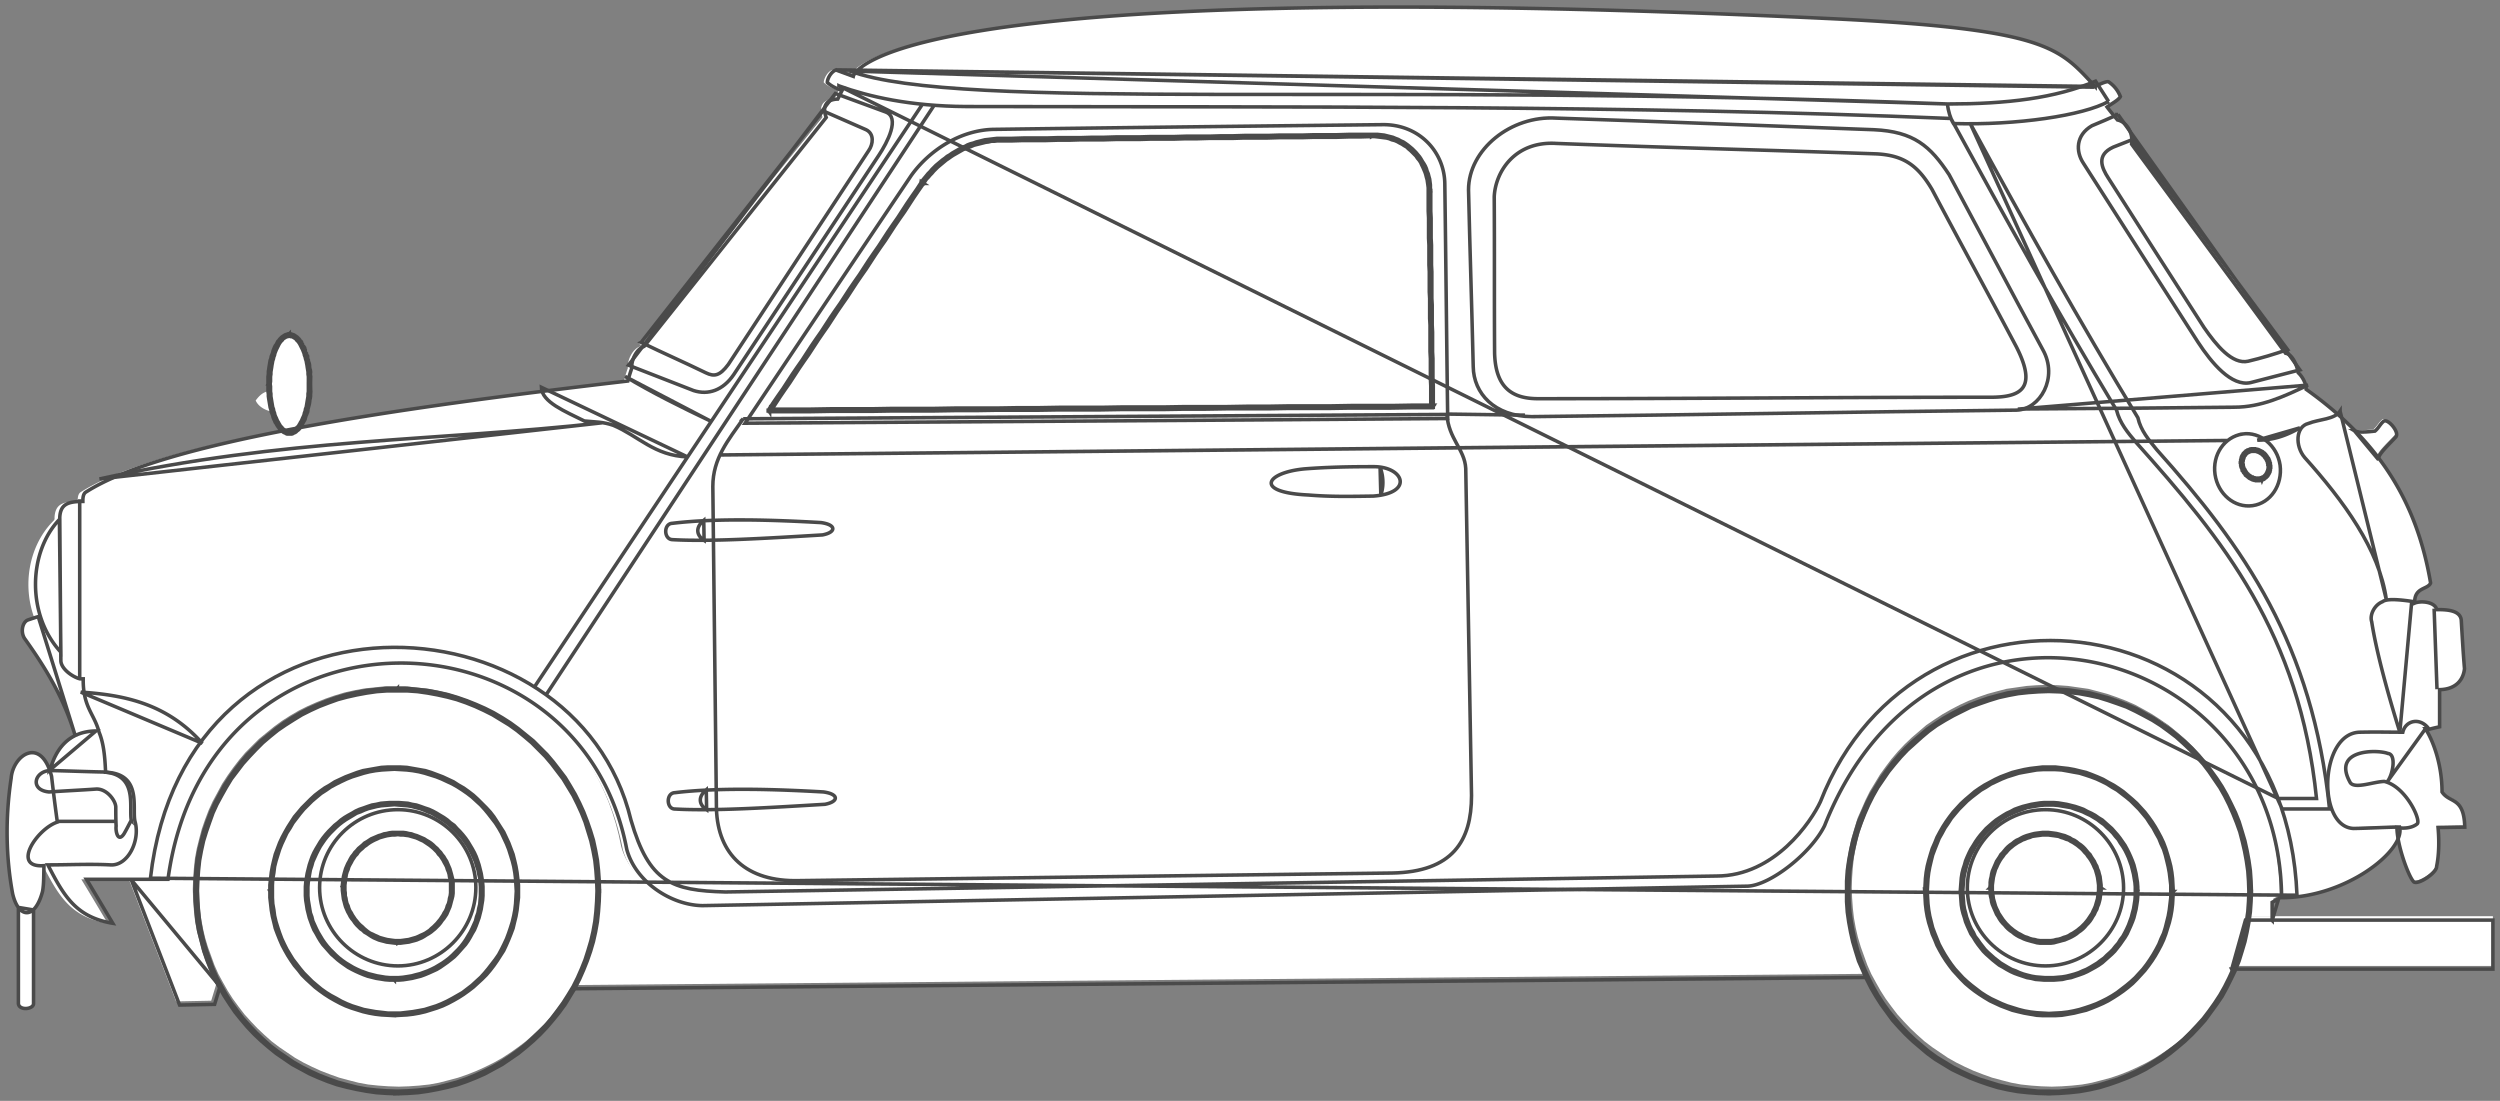 <svg xmlns="http://www.w3.org/2000/svg" viewBox="0 0 352 155">
  <rect x="0" y="0" width="352" height="155" fill="#808080" stroke="none"/>
  <g fill="none" fill-rule="evenodd">
    <path fill="#FFF" d="M294.757 12.222c-4.962-5.432-6.337-8.121-37.13-9.594-135.33-6.397-137.976 8.123-137.976 8.123l-2.444-.914c-.661.203-1.22 1.218-1.22 1.777.559.507 1.271.862 2.086 1.116l-.611 1.218c-1.629.052-2.24 1.016-1.629 2.59L90.131 48.774c-1.069.356-1.833 1.93-1.73 3.047a24.344 24.344 0 0 0-.561 1.827c-33.488 3.91-65.552 8.579-76.546 15.688-.356.304-.356.913-.356 1.269h-.195c-2.004.026-2.964.462-3.063 2.233.05 6.753.102 13.453.153 20.205.05 1.167 1.68 2.285 2.697 2.538h.459c-.051 4.011 1.577 4.925 2.238 7.513.56 1.371.815 2.996.917 5.636 5.293.202 3.664 5.228 4.173 7.005.714 2.64-1.018 6.194-3.46 6.042-2.952-.153-5.905 0-8.857 0 2.19 4.213 3.869 7.36 9.162 8.223-1.221-2.03-2.444-4.112-3.716-6.193H22.95c5.446-40.309 58.021-39.446 64.739-4.215 1.272 4.672 6.362 7.87 10.688 7.92l147.495-2.74c3.207-.153 8.958-4.671 10.84-8.53 15.32-38.632 64.23-26.093 64.485 10.154 9.112 0 17.509-6.702 16.642-9.95-2.594.051-3.867.152-6.463.203-5.241-.152-4.835-13.605.968-13.555 2.442-.05 3.562 0 5.953 0 .409-1.726 2.545-2.132 3.716-.405.509-.153 1.02-.255 1.477-.356v-5.23c2.39-.05 3.358-1.472 3.511-2.943-.203-2.438-.305-4.366-.457-6.854-.154-1.472-2.29-1.472-3.463-1.472-.252-1.117-2.239-1.27-3.103-.914-.102-2.284 1.883-1.878 2.24-2.842-1.884-11.068-6.973-19.75-17.56-27.262 0-.914-.611-1.878-1.119-2.335-.203-1.117-.815-2.59-1.781-2.741-7.126-9.748-14.557-19.698-21.732-29.446.254-1.574-.712-3.147-1.986-3.4a48.24 48.24 0 0 1-1.477-1.829c.61-.456 1.629-.963 1.883-1.471-.355-.864-.864-1.524-1.678-2.083-.408-.1-1.528.508-2.01.71"/>
    <path fill="#FFF" d="M7.25 73.619c-3.174 3.418-4.118 8.769-2.411 13.408a13.112 13.112 0 0 0 2.405 4.08c.136.156.455.54.756.893l-.16-19a50.04 50.04 0 0 0-.59.619M200.949 51.873v-1.91l-.051-.955v-3.719l-.051-.905v-2.815l-.051-.904v-2.816l-.05-.955V34.13l-.052-.956V30.36l-.051-.956v-3.266l-.051-.403-.102-.703-.102-.353-.101-.401-.102-.302-.153-.351-.153-.352-.152-.302-.153-.352-.204-.301-.255-.302-.203-.301-.509-.504-.256-.252-.305-.251-.254-.25-.357-.203-.306-.2-.305-.15-.357-.201-.356-.151-.408-.101-.356-.15-.407-.101-.408-.051-.407-.049-.408-.051-.458-.05h-.458l-1.579.05h-1.63l-1.63.051h-3.259l-1.63.049h-3.259l-1.63.051h-3.31l-1.63.05h-3.31l-1.63.051h-1.68l-1.63.05h-3.31l-1.63.049h-3.31l-1.631.051H151.6l-1.63.05h-1.63l-1.63.051h-3.259l-1.63.049h-2.037l-.407.051h-.407l-.408.101-.408.05-.406.101-.408.1-.408.1-.407.101-.357.151-.408.151-.355.15-.408.151-.356.201-.357.201-.356.202-.357.2-.306.201-.356.253-.306.2-.305.251-.306.251-.306.252-.305.252-.305.301-.254.251-.256.302-.254.251-.255.301-.255.251-.407.605-.713 1.005-.662.955-.662 1.004-.662 1.007-.713 1.004-.662.956-1.324 2.01-.714 1.006-.662.955-1.324 2.01-.713 1.005-.662.955-1.324 2.011-.712 1.005-.663.956-.662 1.005-.662 1.005-.638.9-.074.106-.663.954-.663 1.006-.662 1.005-.713 1.006-.661.955-.662 1.004-.662 1.006-.713 1.006-.662.955-.662 1.005L108 57h5.353l1.908-.033.994-.016h5.807l2.902-.051h5.858l2.952-.05h5.858l2.953-.051h2.954l2.954-.049h5.907l2.954-.051h5.908l2.954-.05h5.907l2.954-.05h2.903l2.954-.052h5.857l2.903-.049h5.755l2.902-.05H201v-2.714l-.051-.956v-.905M122.482 21.59c.67-.914.825-2.385-.362-2.944L115.935 16c.028.085.06.173.094.262L90 48.431c3.3 1.564 5.92 2.675 9.251 4.262 1.187.559 1.962.457 3.201-1.166 4.383-6.58 8.789-13.138 13.188-19.703 2.284-3.408 4.567-6.818 6.842-10.235m224.045 65.848c-.156-1.416-2.305-1.436-3.527-1.437l.421 11c2.434-.068 3.42-1.446 3.579-2.873-.21-2.379-.316-4.26-.473-6.69m-74.758-60.912c-1.986-3.353-3.97-4.828-7.836-5.03-15.925-.56-29.205-.865-45.182-1.474-5.851-.357-8.599 4.013-8.751 7.52.051 8.132 0 13.822.051 21.954.101 4.929 2.442 6.555 6.308 6.504 22.134 0 41.57-.203 63.702-.203 4.326 0 6.566-1.321 3.564-7.166-4.173-7.876-7.683-14.229-11.856-22.105M300.275 20c-.95.375-1.695.641-2.664 1.03-2.436 1.112-1.623 2.883-.711 4.3 4.514 7.035 8.876 13.868 13.441 20.902 1.725 2.48 3.956 5.213 6.188 4.707 1.908-.452 3.569-.953 5.471-1.6a.798.798 0 0 0-.095-.02c-7.092-9.706-14.488-19.613-21.63-29.319M17.498 110.493a.008.008 0 0 0-.003-.005c.005.007.005.016.01.024l-.008-.019"/>
    <path fill="#FFF" d="M8.166 115.783l-.007-.054.007.053.007.049-.007-.048zm10.67.1c-.277-.957.071-2.855-.378-4.439a3.971 3.971 0 0 0-.266-.694c.113.24.2.493.266.754.362 1.443.092 3.114.276 4.072-.184-.958.086-2.629-.276-4.072a4.137 4.137 0 0 0-.275-.778l-.003-.006a.008.008 0 0 1-.002-.005l-.96-1.122c.15.105.279.214.392.326a3.25 3.25 0 0 0-.741-.58c-.55-.298-1.268-.492-2.205-.54h-.054c-.014.013-.265-3.249-.653-4.847a8.364 8.364 0 0 0-.272-.758l-.037-.136a8.666 8.666 0 0 0-.173-.551c-.4-1.12-.968-1.955-1.405-3.037l-.01-.02a8.518 8.518 0 0 1-.515-1.86 11.399 11.399 0 0 1-.127-1.912l.001-.025h-.464c-1.03-.255-2.678-1.376-2.73-2.548-.005-.18-.005-.328-.004-.453l-.004-.589a.523.523 0 0 0-.05-.16l-.004-.005c-.255-.332-.514-.676-.629-.822a13.119 13.119 0 0 1-1.401-2.207 11.23 11.23 0 0 1-.774-1.866L5.358 87c-.27.092-.515.174-.606.203L4 87.45c-.772.254-1.132 1.63-.514 2.599 1.694 2.333 3.3 4.72 4.68 7.398a38.032 38.032 0 0 1 2.343 5.568l.213.67c-1.131.544-1.955 1.393-2.556 2.381a8.96 8.96 0 0 0-.755 1.596c-.067.184-.089.6-.12.938l-.147-.003-.044.002c-1.648-4.615-5.276-2.025-5.52 1.068-.876 5.759-.721 11.262.206 16.205.198.845.486 1.5.824 1.95v13.49c.103 1.018 2.164.814 2.164 0v-13.2c.496-.464.954-1.302 1.287-2.547.207-1.07.155-2.446.207-3.617-.301.022-.569.021-.805-.001.834-.002 1.752-.015 2.703-.028 2.432-.036 5.089-.078 7.168.029 1.353.083 2.49-.947 3.124-2.332.524-1.146.705-2.533.378-3.732zM38.401 55a5.649 5.649 0 0 0-.34.017c-.938.14-1.453.558-2.061 1.371.403.953 1.633 1.556 2.681 1.612h.006c.054.002.189-.007.313-.017a9.789 9.789 0 0 1-.319-1.104 12.846 12.846 0 0 1-.28-1.879"/>
    <path fill="#FFF" d="M40.973 47c-1.17 0-2.18 1.578-2.664 3.874-.197.935-.309 1.987-.309 3.1 0 1.128.112 2.19.31 3.132.3 1.433.801 2.585 1.417 3.254.38.41.801.64 1.246.64.636 0 1.218-.437 1.7-1.187.806-1.257 1.327-3.395 1.327-5.84C44 50.123 42.672 47 40.973 47m228.971 57.247l-.966.963-.917.963-.916 1.013-.815 1.065-.816 1.063-.713 1.166-.66 1.166-.664 1.216-.56 1.217-.458 1.266-.458 1.318-.408 1.318-.305 1.368-.255 1.369-.153 1.419-.101 1.418-.051 1.42.051 1.469.101 1.419.153 1.369.255 1.419.305 1.317.408 1.369.458 1.267.458 1.267.56 1.267.663 1.215.661 1.167.713 1.114.816 1.115.815 1.065.916 1.013.917.962.966.913 1.02.912 1.068.811 1.121.76 1.12.76 1.172.66 1.222.607 1.223.557 1.323.508 1.274.456 1.324.356 1.375.354 1.375.253 1.425.153 1.426.101 1.478.05 1.426-.05 1.425-.101 1.426-.153 1.374-.253 1.375-.354 1.324-.356 1.325-.456 1.273-.508 1.222-.557 1.223-.608 1.17-.659 1.17-.76 1.073-.76 1.068-.81 1.019-.913.967-.913.967-.962.867-1.013.813-1.065.817-1.115.712-1.114.712-1.167.612-1.215.56-1.267.51-1.267.406-1.267.409-1.369.305-1.317.255-1.42.153-1.368.1-1.42.052-1.468-.051-1.42-.101-1.418-.153-1.42-.255-1.368-.305-1.368-.409-1.318-.407-1.318-.51-1.266-.56-1.217-.611-1.216-.712-1.166-.712-1.166-.817-1.063-.813-1.065-.867-1.013-.967-.963-.967-.963-1.019-.861-1.068-.862-1.072-.76-1.171-.71-1.17-.71-1.223-.608-1.222-.556-1.273-.508-1.325-.456-1.324-.355-1.375-.304-1.374-.253-1.426-.203-1.425-.101h-2.904l-1.426.1-1.425.204-1.375.253-1.375.304-1.324.355-1.274.456-1.323.508-1.223.556-1.222.608-1.171.71-1.12.71-1.122.76-1.068.862-1.02.861zm-232.727 0l-.967.963-.917.963-.916 1.013-.815 1.065-.816 1.063-.712 1.166-.662 1.166-.662 1.216-.56 1.217-.458 1.266-.459 1.318-.408 1.318-.304 1.368-.256 1.369-.153 1.419-.1 1.418-.052 1.42.051 1.469.101 1.419.153 1.369.256 1.419.304 1.317.408 1.369.459 1.267.457 1.267.561 1.267.662 1.215.662 1.167.712 1.114.816 1.115.815 1.065.916 1.013.917.962.967.913 1.019.912 1.07.811 1.12.76 1.12.76 1.17.66 1.224.607 1.222.557 1.324.508 1.273.456 1.324.356 1.375.354 1.375.253 1.426.153 1.426.101 1.477.05 1.426-.05 1.425-.101 1.426-.153 1.375-.253 1.375-.354 1.324-.356 1.325-.456 1.272-.508 1.223-.557 1.222-.608 1.171-.659 1.17-.76 1.072-.76 1.068-.81 1.019-.913.967-.913.968-.962.865-1.013.815-1.065.816-1.115.713-1.114.712-1.167.61-1.215.562-1.267.508-1.267.408-1.267.408-1.369.305-1.317.256-1.42.152-1.368.101-1.42.051-1.468-.051-1.42-.101-1.418-.152-1.42-.256-1.368-.305-1.368-.816-2.636-.508-1.266-.561-1.217-.611-1.216-1.425-2.332-.816-1.063-.815-1.065-.865-1.013-1.935-1.926-1.019-.861-1.068-.862-1.071-.76-1.17-.71-1.172-.71-1.222-.608-1.223-.556-1.272-.508-1.325-.456-1.324-.355-1.375-.304-1.375-.253-1.426-.203L57.588 97h-2.903l-1.426.1-1.426.204-1.375.253-1.375.304-1.324.355-1.273.456-1.324.508-1.222.556-1.223.608-1.171.71-1.12.71-1.12.76-1.07.862-1.019.861z"/>
    <path fill="#FFF" d="M38.102 127.253l-.102-.864v-1.779l.102-.914.101-.864.153-.862.202-.864.204-.813.305-.814.305-.811.355-.763.407-.762.406-.71.457-.711.457-.712.559-.661.508-.608.61-.611.61-.608.609-.56.66-.508.712-.508.711-.406.71-.458.763-.356.762-.354.812-.305.813-.306.813-.253.864-.152.863-.153.864-.152.914-.051h1.779l.914.051.863.152.864.153.863.152.813.253.813.306.812.305.762.354.763.356.711.458.711.406.711.508.66.508.609.56.611.608.609.611.56.608.507.661.458.712.456.711.458.71.356.762.354.763.306.811.305.814.203.813.202.864.153.862.101.864.102.914v1.779l-.102.864-.101.914-.153.863-.202.812-.203.865-.305.813-.306.762-.354.812-.356.763-.914 1.421-.458.661-.507.66-.56.66-.609.611-.611.558-.609.559-.66.508-.711.508-.711.457-.711.407-.763.406-.762.355-.812.305-.813.255-.813.254-.863.202-.864.153-.863.102-.914.051-.865.05-.914-.05-.914-.051-.864-.102-.863-.153-.864-.202-.813-.254-.813-.255-.812-.305-.762-.355-.763-.406-.71-.407-.711-.457-.712-.508-.66-.508-1.219-1.117-.61-.611-.508-.66-.559-.66-.457-.661-.457-.71-.406-.711-.407-.763-.355-.812-.305-.762-.305-.813-.204-.865-.202-.812-.153-.863-.101-.914M271.102 127.253l-.102-.864v-1.779l.102-.914.102-.864.152-.862.203-.864.203-.813.611-1.625.354-.763.408-.762.406-.71.456-.711.458-.712.559-.661.508-.608.609-.611.61-.608.609-.56.661-.508.71-.508.712-.406.711-.458.762-.356.762-.354.813-.305.812-.306.813-.253.863-.152.865-.153.863-.152.914-.051h1.778l.915.051.862.152.865.153.864.152.812.253.813.306.812.305.763.354.761.356.711.458.712.406.711.508.659.508.611.56.61.608.608.611.56.608.508.661.913 1.423.458.71.356.762.355.763.611 1.625.203.813.202.864.153.862.101.864.102.914v1.779l-.102.864-.101.914-.153.863-.202.812-.203.865-.306.813-.305.762-.355.812-.356.763-.458.711-.456.71-.457.661-.508.66-.56.66-.608.611-1.221 1.117-.659.508-.711.508-.712.457-.711.407-.761.406-.763.355-.812.305-.813.255-.812.254-.864.202-.865.153-.862.102-.915.051-.863.05-.915-.05-.914-.051-.863-.102-.865-.153-.863-.202-.813-.254-.812-.255-.813-.305-.762-.355-.762-.406-.711-.407-.712-.457-.71-.508-.661-.508-.609-.559-.61-.558-.609-.611-.508-.66-.559-.66-.458-.661-.456-.71-.406-.711-.408-.763-.354-.812-.305-.762-.306-.813-.203-.865-.203-.812-.152-.863-.102-.914M337.288 116.27c-2.653.052-3.94.154-6.57.205-5.305-.153-4.894-13.7.98-13.649 2.473-.051 3.607 0 6.027 0 .414-1.738 2.577-2.147 3.71-.434 1.032 1.61 2.32 4.983 2.32 8.87 1.082 1.635 3.144.612 3.245 4.958-1.287 0-2.575.05-3.812.05.154 1.74.154 3.732-.206 5.47.052.87-2.525 2.607-3.246 2.199-.774-.716-2.422-5.266-2.448-7.668zm-6.054-55.851a39.653 39.653 0 0 1 3.43 4.06 1.025 1.025 0 0 1 .023-.28c.208-.741 1.71-2.088 2.473-2.933.565-.664-1.186-2.658-1.753-2.198-.463.357-.72.97-1.236 1.38-.75.088-1.997.213-2.66.053a5.526 5.526 0 0 1-.277-.082zm-230.202 50.76c-.455.015-.907.034-1.354.056a63.05 63.05 0 0 0-4.383.36c-1.276.051-1.224 2.312 0 2.312 1.344.076 2.85.102 4.474.09.423-.003.854-.008 1.291-.015 4.662-.083 10.14-.425 15.472-.744 1.94-.358 2.042-1.437-.204-1.745-4.556-.26-10.143-.492-15.296-.315zm-1.713-38.06a62.455 62.455 0 0 0-4.381.36c-1.276.05-1.225 2.26 0 2.31 1.336.077 2.843.104 4.474.091.398-.003.805-.008 1.218-.015 4.67-.08 10.192-.424 15.546-.742 1.938-.36 2.04-1.44-.205-1.747-4.577-.26-10.198-.493-15.371-.311-.43.015-.857.033-1.28.054zM315.82 129.364l-.257 1.399-.309 1.4-.41 1.4-.413 1.347L314 136h37v-7h-35.13l-.05.364"/>
    <path fill="#FFF" d="M27.447 129.55l-.152-1.431-.103-1.432-.05-1.481.05-1.482.103-1.432.152-1.431.255-1.38.357-1.431.355-1.33.459-1.328.508-1.33.561-1.227.662-1.226.66-1.228.765-1.176.763-1.073.865-1.124.866-1.022.967-.972.967-.97 1.07-.87 1.069-.869 1.119-.817 1.12-.716 1.221-.715 1.222-.615 1.272-.562 1.273-.51 1.324-.46 1.373-.41 1.375-.307 1.374-.255 1.426-.153 1.477-.154h2.9l1.476.154 1.426.153 1.374.255 1.375.307 1.374.41 1.324.46 1.272.51 1.273.562 1.222.615 1.22.715 1.12.716 1.12.817 1.07.869 1.068.87.967.97.968.972.865 1.022.865 1.124.815 1.073.713 1.176.712 1.228.611 1.226.56 1.227.51 1.33.457 1.328.407 1.33.306 1.43.254 1.38.153 1.432.101 1.432.051 1.482-.05 1.481-.102 1.432-.153 1.431-.254 1.432-.306 1.38-.407 1.38-.457 1.329-.51 1.277-.56 1.28-.533 1.07 181.764-1.58-.426-.974-.56-1.278-.408-1.328-.407-1.38-.305-1.381-.255-1.38-.204-1.43-.101-1.484v-2.913l.101-1.483.204-1.43.255-1.382.305-1.38.407-1.38.408-1.328.56-1.278.56-1.278.61-1.227.714-1.176.711-1.175.815-1.126.814-1.072.916-1.073.917-.972 1.017-.97 1.02-.87 1.017-.87 1.119-.767 1.171-.766 1.171-.664 1.274-.666 1.221-.56 1.322-.512 1.324-.46 1.323-.359 1.375-.357 1.425-.204 1.427-.205 1.425-.102 1.475-.052 1.477.052 1.425.102 1.426.205 1.425.204 1.373.357 1.323.36 1.324.459 1.323.511 1.274.561 1.222.666 1.17.664 1.17.766 1.12.767 1.07.87 1.017.87 1.02.97.913.972.917 1.073.816 1.072.813 1.126.765 1.175.66 1.176.612 1.227.61 1.278.51 1.278.408 1.329.406 1.38.306 1.38.254 1.38.203 1.431.101 1.483.053 1.483-.053 1.43-.1 1.483-.154 1.073h3.616v-2.504l.915-.512c-.254-36.497-49.17-49.123-64.493-10.223-1.883 3.884-7.635 8.434-10.842 8.587l-147.514 2.76c-4.327-.05-9.417-3.27-10.69-7.974-6.718-35.475-59.3-36.343-64.747 4.243H18L24.8 141l4.938-.102.71-2.332-.506-.939-.56-1.279-.51-1.277-.458-1.328-.355-1.38-.357-1.381-.255-1.432m156.22-63.254c-5.437.488-7.148 3.175.504 3.517 3.122.245 5.79.196 9.062.147 5.74-.391 4.28-4.055-.1-3.958-3.172 0-6.142.049-9.465.294"/>
    <path stroke="#4A4A4A" stroke-width=".5" d="M294.996 12.172c-5.08-5.382-6.45-8.072-37.175-9.544-135.037-6.397-137.678 8.122-137.678 8.122l-2.49-.913 177.343 2.335zm-177.24-2.335c-.711.203-1.27 1.218-1.27 1.777.559.507 1.27.862 2.083 1.116-.204.406-.408.813-.61 1.219-1.626.05-2.235 1.015-1.626 2.589-8.48 10.661-17.165 21.575-25.646 32.236-1.066.355-1.828 1.93-1.727 3.046-.203.609-.406 1.219-.559 1.827-33.415 3.91-65.41 8.58-76.38 15.687-.355.305-.355.914-.355 1.27-2.134 0-3.15.406-3.251 2.234.05 6.75.102 13.452.153 20.204.05 1.168 1.676 2.285 2.691 2.539h.458c-.051 4.01 1.574 4.924 2.233 7.513.56 1.37.813 2.995.915 5.635 5.282.202 3.657 5.228 4.164 7.006.711 2.638-1.016 6.193-3.453 6.041-2.945-.153-5.892 0-8.837 0 2.184 4.213 3.86 7.36 9.142 8.224-1.219-2.03-2.438-4.112-3.708-6.194h11.478c5.434-40.308 57.895-39.445 64.598-4.213 1.27 4.67 6.349 7.868 10.665 7.919l147.176-2.742c3.199-.151 8.938-4.67 10.817-8.528 15.286-38.633 64.09-26.094 64.344 10.153 9.091 0 17.471-6.7 16.607-9.95-2.59.051-3.86.152-6.45.203-5.23-.152-4.824-13.605.966-13.554 2.437-.051 3.554 0 5.94 0 .408-1.727 2.54-2.132 3.708-.406.508-.152 1.017-.254 1.473-.356v-5.229c2.386-.05 3.351-1.472 3.505-2.944-.204-2.437-.306-4.365-.457-6.853-.153-1.473-2.286-1.473-3.454-1.473-.253-1.116-2.235-1.269-3.098-.914-.101-2.284 1.88-1.878 2.235-2.842-1.88-11.067-6.958-19.749-17.521-27.262 0-.913-.61-1.878-1.118-2.335-.202-1.117-.812-2.589-1.777-2.742-7.109-9.746-14.524-19.697-21.684-29.444.253-1.574-.712-3.147-1.981-3.4-.508-.61-1.016-1.219-1.473-1.829.608-.456 1.625-.963 1.878-1.471-.355-.864-.862-1.524-1.675-2.082-.407-.101-1.524.507-2.134.76L117.756 9.838zM8.365 73.142c-4.368 4.569-4.673 13.402.203 18.682l-.203-18.682zm210.757-52.949c-5.84-.355-8.582 4.01-8.734 7.513.05 8.123 0 13.81.05 21.931.102 4.925 2.438 6.549 6.297 6.498 22.093 0 41.492-.204 63.583-.204 4.317 0 6.552-1.318 3.555-7.157-4.163-7.869-7.668-14.214-11.833-22.083-1.981-3.35-3.96-4.823-7.82-5.025-15.896-.56-29.15-.864-45.098-1.473zm-15.286 38.734c-.152-11.219-.254-21.728-.406-32.947 0-4.569-3.605-8.529-8.837-8.427-18.638.203-35.854.406-54.441.66-4.977 0-9.446 3.097-11.884 6.549a13857.11 13857.11 0 0 0-23.36 34.826c32.958-.204 65.969-.407 98.928-.661zm-2.184-1.523v-.354h.102v.05h.05v.253h-.05l-.05.051h-.052zm-.202-.203h.354l-.152.203h-2.844l-2.894.051h-5.739l-2.894.05h-5.841l-2.895.052h-5.892l-2.944.05h-2.945l-2.947.05h-5.89l-2.946.052h-5.891l-2.946.05h-5.89l-2.895.051h-2.946l-2.945.051h-5.84l-2.895.05h-5.79l-2.844.052h-5.739v-.355h5.688l2.895-.051h5.79l2.894-.051h5.841l2.945-.051h5.84l2.946-.05h2.945l2.946-.052h5.89l2.946-.05h5.891l2.947-.05h5.89l2.946-.052h2.894l2.946-.05h5.84l2.895-.051h5.74l2.893-.05h2.844l-.202.151zm-93.242.508l.305.202h-.051v.052h-.204l-.05-.052v-.05h-.05v-.101h.05v-.051zm.152-.101v.355l-.152-.254.66-1.016.66-.964.712-1.015.659-1.016.66-1.014.661-.965.712-1.015 1.319-2.032.66-.964.711-1.015 1.32-2.03.66-.965.712-1.016 1.32-2.03.66-.965.712-1.015 1.32-2.031.66-.964.712-1.016 1.32-2.03.66-.965.711-1.015 1.32-2.031.66-.965.711-1.015.661-1.016.305.204-.711 1.016-.66.964-1.32 2.03-.712 1.015-.66.966-1.32 2.03-.712 1.015-.66.965-1.32 2.03-.711 1.015-.66.965-1.321 2.03-.71 1.016-.661.965-1.32 2.03-.711 1.016-.66.964-.661 1.016-.66 1.015-.712 1.015-.659.965-1.32 2.03-.711 1.015-.66.966-.66 1.015-.661 1.014-.153-.303zm21.381-31.984l.305.204h-.051v.051h-.254v-.102h-.05v-.102h.05v-.05zm.305.204l-.305-.204.203-.304.254-.305.253-.304.204-.254.305-.304.253-.305.255-.254.304-.305.304-.253.306-.254.305-.255.355-.252.304-.255.356-.202.355-.254.356-.204.71-.406.356-.203.407-.153.355-.202.407-.152.405-.102.407-.153.406-.1.407-.102.405-.102.458-.051.406-.05.407-.05.456-.052h.407v.356h-.407l-.405.05h-.407l-.406.101-.407.051-.405.102-.407.102-.406.1-.407.103-.355.151-.407.153-.354.152-.407.153-.355.202-.356.204-.356.204-.355.202-.305.203-.355.254-.305.202-.61.509-.305.253-.303.255-.305.304-.254.254-.255.304-.253.254-.254.305-.255.254-.202.304-.203.305zm10.766-6.346v.356h-.051v-.051h-.05v-.051h-.052v-.152h.052v-.05h.05v-.052h.05zm0 .356v-.356h1.625l1.625-.05h3.25l1.625-.052h3.251l1.625-.05h1.675l1.626-.05h3.25l1.676-.051h3.301l1.625-.051h3.301l1.625-.051h1.676l1.625-.051h3.301l1.625-.051h3.25l1.626-.05h3.25l1.626-.05h3.25v.304l-1.625.05h-1.625l-1.626.05h-3.25l-1.625.051h-3.25l-1.626.051h-3.3l-1.626.051h-3.3l-1.626.051h-1.676l-1.625.051h-3.3l-1.626.05h-3.3l-1.627.05h-3.3l-1.625.052h-1.626l-1.625.05h-3.25l-1.625.052h-1.625zm52.309-.914v.305h-.153v-.102h-.05v-.102h.05v-.1h.153zm0 .305v-.305h.863l.457.051.457.05.406.102.407.102.406.1.356.153.405.152.356.204.355.151.305.204.356.254.305.253.305.254.507.508.254.305.254.304.203.305.203.355.204.305.203.355.151.355.102.356.153.355.102.406.1.356.103.812v.406l.05.407h-.355v-.407l-.05-.406-.103-.711-.102-.355-.1-.406-.102-.305-.152-.356-.153-.354-.152-.305-.153-.355-.202-.305-.255-.304-.203-.306-.253-.253-.254-.254-.255-.254-.304-.254-.254-.254-.356-.202-.304-.204-.305-.152-.356-.202-.355-.153-.407-.102-.355-.152-.406-.102-.406-.05-.407-.052-.406-.05-.457-.05h-.406zm8.329 7.615h-.356v-.153h.05l.052-.051h.152v.05h.05v.052l.052.05v.052zm-.356 0h.356v2.893l.05.964v2.843l.052.964v2.793l.05.964v3.757l.05.914v2.843l.051.964v2.793l.051.964v2.843l.05.965v2.893h-.354v-2.893l-.051-.965V50.5l-.051-.964v-3.757l-.051-.914v-2.843l-.051-.914v-2.843l-.05-.964v-2.793l-.052-.964V30.7l-.05-.964v-2.893z"/>
    <path stroke="#4A4A4A" stroke-width=".5" d="M215.627 58.663c23.066-.254 45.315-.663 68.33-.917 3.258-.103 5.906-4.541 3.665-8.52-4.734-8.722-8.502-15.914-13.187-24.636-2.647-4.03-4.99-6.07-10.59-6.326-15.733-.561-28.972-1.122-44.704-1.632-6.416-.408-12.373 4.437-12.373 10.1.203 8.773.459 16.17.662 24.892.051 3.775 3.004 6.988 8.197 7.04zM21.18 123.65c4.939-43.307 59.928-40.551 67.667-8.161 2.546 8.774 5.753 9.896 13.289 10.1 46.538-.765 93.024-1.48 139.562-2.245 8.197 0 13.34-7.703 14.613-10.456 13.646-34.942 65.375-28.77 67.107 13.16l-302.238-2.398zm54.174-27.085l54.48-81.82-54.48 81.82zm56.16-81.718l-54.53 82.84 54.53-82.84zM96.79 64.326c-4.633-.153-6.924-2.959-10.438-4.439-1.476-.51-2.545-.458-4.072-.612-2.648-1.326-6.009-2.652-6.06-4.744l20.57 9.795zM14 67.437c26.17-5.764 47.352-5.304 70.773-7.907L14 67.437zm76.271-19.23c3.361 1.631 5.754 2.652 9.115 4.285 1.17.56 1.935.458 3.157-1.174 6.567-10.05 13.187-20.047 19.755-30.095.662-.92.814-2.398-.356-2.959l-6.06-2.653-25.61 32.596zM88.49 51.42c3.055 1.173 6.11 2.398 9.165 3.57 2.036.664 4.124 0 5.651-2.243 6.824-10.304 13.595-20.557 20.418-30.862 1.222-1.836 3.054-5.355.968-6.12l-7.078-2.602L88.49 51.42zm29.633-39.328c4.226 1.53 10.03 2.856 17.871 2.908 46.742.101 92.821-.205 138.696 1.682 7.84 14.385 15.123 27.444 23.319 41.064.459 1.835 1.58 3.162 2.7 4.488 12.32 13.773 23.064 26.933 25.457 50.193h-5.396L118.123 12.092zm159.267 5.253c7.84 14.437 15.375 27.852 23.623 41.47.409 1.838 1.58 3.164 2.649 4.49 12.322 13.773 21.945 27.34 24.338 50.6h-6.67l-43.94-96.56zm19.5-3.06c-3.564 1.99-12.984 3.367-21.844 3.112-.458-.765-.712-1.735-.865-2.754 8.453 0 15.173-.817 20.876-3.214l1.832 2.857zM119.65 10c15.784 5.764 71.64 1.48 154.684 4.643L119.65 10zm178.564 6.122c-1.222.56-2.445 1.071-3.668 1.58-2.29 1.327-2.29 3.622-1.22 5.254 5.447 8.52 10.691 16.732 16.14 25.199 1.934 2.96 4.734 6.326 7.434 5.713 2.29-.612 4.634-1.173 6.924-1.785l-25.61-35.961zm1.934 3.57c-1.018.408-1.578.612-2.597 1.02-2.444 1.123-1.629 2.908-.712 4.336 4.532 7.09 8.91 13.977 13.492 21.067 1.732 2.5 3.972 5.254 6.212 4.744 1.935-.459 3.616-.97 5.55-1.633l-21.945-29.534zM55.954 96.921v.357h-1.476l-1.426.101-1.425.205-1.375.255-1.375.306-1.324.357-1.273.46-1.324.509-1.221.56-1.223.613-1.17.715-1.121.713-1.12.766-1.07.867-1.017.867-.968.97-.916.968-.916 1.02-.815 1.072-.816 1.07-.712 1.174-.661 1.173-.662 1.224-.561 1.225-.458 1.275-.458 1.326-.408 1.326-.304 1.378-.256 1.377-.153 1.429-.101 1.427-.051 1.429h-.357l.05-1.479.104-1.429.152-1.428.254-1.378.358-1.427.355-1.327.459-1.327.508-1.325.561-1.225.662-1.224.661-1.224.765-1.173.763-1.072.865-1.121.867-1.02.967-.97.967-.97 2.14-1.733 1.119-.817 1.12-.713 1.222-.714 1.222-.613 1.272-.561 1.274-.51 1.324-.46 1.374-.408 1.375-.306 1.374-.254 1.426-.153 1.477-.153h1.476zm-28.513 28.514h.357l.051 1.478.101 1.429.153 1.377.256 1.429.304 1.326.408 1.378.458 1.274.458 1.276.56 1.275.663 1.224.661 1.174.712 1.121.816 1.123.815 1.071.916 1.02.916.968.968.92 1.018.917 1.07.817 1.119.764 1.12.766 1.171.663 1.223.612 1.221.56 1.324.511 1.273.46 1.324.357 1.375.357 1.375.255 1.425.153 1.426.103 1.476.049V154l-1.476-.051-1.477-.102-1.426-.205-1.374-.255-1.375-.305-1.374-.357-1.324-.46-1.274-.51-1.272-.56-1.222-.664-1.222-.662-1.12-.766-1.12-.765-1.07-.867-1.069-.919-.967-.917-.967-1.021-.867-1.02-.865-1.072-.763-1.121-.765-1.174-.66-1.173-.663-1.224-.56-1.276-.51-1.274-.458-1.327-.355-1.377-.358-1.378-.254-1.427-.152-1.429-.104-1.429-.05-1.478zM55.954 154v-.358l1.426-.05 1.425-.102 1.426-.153 1.375-.255 1.375-.357 1.324-.357 1.324-.46 1.272-.51 1.223-.561 1.222-.612 1.17-.663 1.171-.766 1.07-.764 1.069-.817 1.018-.918.968-.919.967-.968.865-1.02.815-1.071.815-1.123.713-1.121.712-1.174.611-1.224.56-1.275.51-1.276.407-1.274.408-1.378.305-1.326.256-1.429.152-1.377.1-1.429.052-1.478h.356l-.05 1.478-.102 1.429-.153 1.429-.254 1.427-.307 1.378-.406 1.377-.458 1.327-.51 1.274-.56 1.276-.611 1.224-1.425 2.347-.815 1.121-.865 1.072-.866 1.02-.968 1.021-.967.917-1.069.92-1.07.866-2.24 1.53-1.222.663-1.222.664-1.272.56-1.273.51-1.325.46-1.374.357-1.375.305-1.375.255-1.426.205-1.476.102-1.426.051zm28.462-28.565h-.356l-.051-1.429-.101-1.427-.152-1.429-.256-1.377-.305-1.378-.815-2.652-.51-1.275-.56-1.225-.61-1.224-1.426-2.347-.815-1.07-.815-1.071-.865-1.02-1.935-1.939-1.018-.867-1.069-.867-1.07-.766-1.17-.713-1.171-.715-1.222-.612-1.223-.561-1.272-.51-1.324-.46-1.324-.356-1.375-.306-1.375-.255-1.426-.205-1.425-.101h-1.426v-.357h1.426l1.476.153 1.426.153 1.375.254 1.375.306 1.374.409 1.325.46 1.273.509 1.272.56 1.222.614 1.222.714 1.12.713 1.12.817 1.07.867 1.069.866.967.97.968.97.866 1.02.865 1.121.815 1.072.713 1.173.712 1.224.612 1.224.56 1.225.51 1.325.457 1.327.406 1.327.307 1.427.254 1.378.153 1.428.101 1.429.051 1.479z"/>
    <path stroke="#4A4A4A" stroke-width=".5" d="M55.525 108v.306l-.914.05-.863.052-.864.1-.863.153-.813.203-.813.254-.813.255-.762.304-.761.356-.712.356-.762.405-.66.458-.712.457-.61.508-.66.558-.558.559-.61.61-.508.61-.508.66-.508.66-.407.712-.457.711-.355.761-.356.762-.304.763-.255.812-.253.813-.204.812-.102.865-.151.863-.051.863v.864H38v-.864l.102-.914.1-.863.154-.865.202-.863.204-.812.61-1.625.355-.763.407-.762.406-.711.457-.712.457-.71.56-.661.507-.609 1.22-1.22.609-.558.66-.508.712-.508.711-.406.71-.458.763-.356.762-.354.812-.306.813-.305.813-.253.864-.153.863-.152.864-.152.914-.052h.914zM38 125.475h.356v.914l.05.863.152.864.102.813.204.864.253.812.255.762.304.813.356.762.355.712.457.76.407.662.508.66.508.66.508.61.61.61.558.558.66.56.61.507.712.507.66.408.762.406.712.406.76.355.763.305.813.254.813.255.813.152.863.153.864.1.863.102h.914V143l-.914-.051-.914-.05-.864-.102-.863-.153-.864-.202-.813-.254-.813-.255-.812-.305-.762-.355-.763-.407-.71-.406-.711-.457-.712-.509-.66-.507-.61-.559-.609-.559-.61-.61-.508-.66-.56-.66-.456-.66-.457-.71-.406-.712-.407-.762-.355-.813-.305-.762-.305-.813-.204-.863-.202-.813-.153-.864-.101-.915-.102-.863v-.914zM55.525 143v-.356h.865l.863-.102.863-.1.864-.153.812-.152.814-.255.812-.254.762-.305.762-.355.762-.406.711-.406.711-.408 1.321-1.015.61-.56.61-.557.559-.61.507-.61.508-.66.508-.66.458-.662.405-.76.356-.712.356-.762.304-.813.255-.762.254-.812.203-.864.152-.813.101-.864.051-.863.051-.914H73v.914l-.102.863-.1.915-.154.864-.202.813-.203.863-.305.813-.306.762-.354.813-.356.762-.458.711-.456.712-.458.659-.508.66-.559.66-.61.61-1.219 1.118-.66.507-.71.509-.712.457-.711.406-.763.407-.762.355-.812.305-.813.255-.813.254-.863.202-.864.153-.863.102-.914.05-.865.051zM73 125.475h-.305l-.102-1.727-.1-.863-.153-.865-.203-.812-.254-.813-.255-.812-.304-.763-.356-.762-.356-.761-.405-.711-.458-.712-.508-.66-.508-.66-.507-.61-.559-.61-.61-.559-.61-.558-.66-.508-.66-.457-.712-.458-.711-.405-.762-.356-.762-.356-.762-.304-.812-.255-.814-.254-.812-.203-.864-.152-.863-.101-.863-.052-.865-.05V108h.865l.914.052.863.152.864.152.863.153.813.253.813.305.812.306.762.354.763.356.711.458.711.406.71.508.661.508.61.559.61.609.61.61.558.609.508.661.458.71.456.712.458.711.356.762.354.763.306.812.305.813.203.812.202.863.153.865.101.863.102.914v.864z"/>
    <path stroke="#4A4A4A" stroke-width=".5" d="M55.525 113v.3l-.651.05-.601.05-.602.05-.6.1-.601.15-.602.15-.551.201-.55.25-.553.2-.5.302-.5.3-.502.301-.502.351-.45.35-.451.402-.401.4-.401.401-.4.451-.351.45-.35.502-.301.45-.3.552-.251.5-.251.552-.25.55-.15.552-.201.601-.1.551-.201 1.203-.05.652v.6H43v-.65l.05-.602.1-.65.101-.602.15-.602.15-.601.202-.601.2-.551.25-.552.3-.55.301-.501.3-.502.351-.5.401-.5.401-.452.4-.401.452-.452.45-.35.451-.4.5-.351.502-.3.551-.302.502-.3.55-.251.601-.2.552-.2.601-.201.601-.1.652-.15.6-.05.652-.05h.651zM43 125.475h.35v.651l.051.601.201 1.202.1.603.2.55.15.601.25.551.252.551.25.502.3.5.301.502.35.501.352.45.4.452.4.4.402.402.451.4.45.35.502.352.501.3.5.3.501.251.552.251.55.2.552.2.602.15.6.152.6.1.603.1.6.05h.652v.35h-.651l-.651-.05-.601-.1-.652-.1-1.202-.3-.552-.202-.6-.25-.551-.25-.502-.25-.55-.301-.502-.35-.5-.352-.452-.35-.45-.402-.452-.4-.4-.451-.4-.451-.402-.45-.35-.502-.3-.5-.301-.552-.3-.501-.251-.601-.2-.551-.201-.552-.151-.601-.15-.601-.1-.651-.1-.601-.051-.652v-.651zM55.525 138v-.35h.601l.602-.05.65-.1.602-.1.551-.152.601-.15.552-.2.55-.2.552-.251.5-.25.502-.3.5-.301.5-.351.452-.35.451-.401.401-.402.4-.4.402-.451.35-.45.35-.502.301-.502.3-.5.252-.502.5-1.102.15-.6.201-.551.101-.603.15-.6.1-1.203v-.651H68v.651l-.05.652-.1.6-.1.652-.302 1.202-.2.552-.2.55-.251.602-.3.501-.301.551-.3.5-.351.502-1.202 1.353-.401.4-.501.402-.451.35-.5.352-.502.35-.5.3-.552.252-.551.25-.601.25-.551.201-1.202.3-.602.1-.652.1-.65.05h-.602zM68 125.475h-.35v-.601l-.051-.652-.05-.602-.15-.6-.1-.552-.202-.6-.15-.552-.5-1.102-.251-.5-.3-.552-.301-.45-.35-.502-.35-.45-.403-.452-.4-.401-.4-.4-.452-.401-.451-.35-.5-.352-.501-.3-.502-.3-.5-.302-.551-.2-.55-.25-.553-.202-.6-.15-.552-.15-.602-.1-.65-.05-.602-.05-.6-.05v-.3h.6l.651.05.652.05.602.15.6.1.602.2.55.2.602.2.551.251.551.3.5.302.502.3.5.352.452.4.5.35.402.452.4.4.402.452.4.5.35.501.3.502.301.5.3.551.252.552.2.55.2.602.302 1.203.1.601.1.651.05.602v.65z"/>
    <path stroke="#4A4A4A" stroke-width=".5" d="M56.025 136C62.038 136 67 131.04 67 124.975 67 118.911 62.038 114 56.025 114 49.962 114 45 118.911 45 124.975 45 131.04 49.962 136 56.025 136zm0-18.793v.302l-.401.05h-.401l-.351.05-.35.05-.401.1-.351.1-.35.101-.301.15-.351.15-.301.15-.35.2-.301.202-.25.2-.301.2-.252.251-.3.25-.25.25-.2.301-.251.252-.201.3-.2.3-.151.301-.2.351-.151.3-.1.352-.15.35-.1.35-.051.351-.1.402v.35l-.05.401v.351h-.35v-.4l.05-.402.05-.35.05-.4.1-.402.2-.702.15-.35.151-.351.2-.351.15-.301.201-.35.25-.301.202-.301.25-.25.25-.301.3-.25.302-.252.25-.25.35-.2.301-.201.302-.2.35-.15.352-.15.35-.152.35-.1.402-.15.35-.05.402-.1.4-.05h.802zm-7.818 7.768h.351v.401l.05.35v.402l.1.351.05.35.1.401.15.301.101.35.15.352.2.3.152.3.2.301.2.302.251.3.2.251.25.25.301.25.252.252.3.25.25.2.301.2.351.151.3.151.352.15.3.15.351.1.35.1.402.101.35.05.35.05.402.05h.401v.35h-.401l-.401-.05-.4-.05-.401-.05-.351-.1-.401-.1-.351-.1-.35-.151-.351-.15-.351-.2-.302-.2-.3-.201-.351-.2-.25-.25-.301-.202-.551-.55-.25-.302-.201-.3-.25-.3-.202-.302-.15-.3-.2-.352-.15-.35-.15-.35-.1-.351-.101-.401-.1-.351-.15-1.203v-.4zm7.818 7.818v-.35h.351l.401-.05.351-.051.4-.05.351-.101.351-.1.35-.1.352-.15.3-.15.351-.15.3-.152.302-.2.3-.2.251-.25.301-.251.5-.501.202-.251.25-.3.2-.302.2-.3.151-.3.2-.301.151-.351.1-.351.151-.3.1-.402.05-.35.1-.35.05-.403v-.75h.35v.8l-.05.402-.099.4-.1.352-.101.4-.1.352-.15.35-.15.35-.151.351-.2.301-.201.302-.25.3-.202.3-.25.301-.55.551-.251.201-.3.25-.301.2-.351.202-.301.2-.35.2-.352.15-.35.15-.352.101-.4.1-.352.1-.4.05-.4.05-.352.05h-.4zm7.768-7.818h-.351v-.752l-.05-.35-.1-.402-.05-.35-.1-.35-.15-.351-.101-.351-.15-.3-.2-.352-.152-.3-.2-.302-.2-.3-.25-.25-.201-.301-.501-.501-.3-.25-.252-.201-.3-.2-.301-.201-.3-.2-.352-.15-.3-.151-.351-.15-.351-.101-.35-.1-.352-.1-.4-.05-.35-.05h-.402l-.35-.05v-.302h.751l.401.051.4.1.351.05.401.15.351.1.702.302.351.15.3.2.352.201.3.2.3.25.251.252.3.25.251.3.25.251.201.3.25.301.202.351.2.3.15.352.15.35.151.351.1.351.1.351.101.401.1.401.05.35v.802zM288.448 97v.358l-1.427.05-1.428.102-1.428.152-1.376.256-1.377.304-1.325.409-1.325.458-1.275.459-2.447 1.222-1.173.662-1.173.712-1.12.816-.97.815-1.02.917-1.019.916-.917.968-.867 1.019-.867 1.07-1.53 2.242-.663 1.171-.612 1.222-.56 1.274-.51 1.274-.459 1.273-.357 1.375-.306 1.325-.254 1.375-.205 1.426-.101 1.426-.051 1.477H260v-1.477l.101-1.477.205-1.426.255-1.375.305-1.376.408-1.375.409-1.325 1.12-2.546.613-1.223.714-1.171.713-1.172.816-1.12.815-1.07.918-1.07.918-.968 1.02-.968 1.02-.865 1.02-.867 1.12-.763 1.174-.765 1.172-.662 1.274-.662 1.225-.56 1.324-.51 1.327-.458 1.325-.356 1.377-.357 1.427-.203 1.429-.205 1.425-.1 1.48-.053zM260 125.525h.306l.051 1.427.101 1.426.205 1.426.254 1.375.306 1.376.357 1.325.46 1.323.509 1.274.56 1.223.612 1.222.663 1.172.765 1.171.765 1.07.867 1.07.867 1.018.917.969 1.02.966 1.018.867.97.814 1.121.817 1.173.712 1.173.713 1.224.61 1.223.562 1.275.51 1.325.406 1.325.408 1.377.305 1.376.256 1.428.152 1.428.153h1.427V154l-1.479-.051-1.425-.103-1.43-.152-1.426-.255-1.377-.307-1.325-.406-1.327-.46-1.324-.508-1.225-.56-1.274-.612-1.172-.711-1.173-.714-1.121-.816-1.02-.866-1.02-.864-1.02-.969-.918-.968-.918-1.02-1.631-2.24-.713-1.12-.714-1.224-.612-1.22-1.121-2.548-.409-1.326-.408-1.374-.305-1.376-.255-1.374-.205-1.427-.101-1.477v-1.427zM288.448 154v-.357h1.48l1.426-.153 1.376-.152 1.379-.256 1.375-.305 1.326-.408 1.324-.407 1.277-.509 1.273-.562 1.172-.61 1.225-.713 1.122-.712 1.12-.817 1.072-.814 1.02-.867.968-.966.917-.97.919-1.017.815-1.07.764-1.07.765-1.17.664-1.173.612-1.222.56-1.223.51-1.274.46-1.323.356-1.325.305-1.376.255-1.375.205-1.426.1-1.426.052-1.427H317l-.052 1.427-.102 1.477-.204 1.427-.255 1.374-.305 1.376-.409 1.374-.408 1.326-.509 1.273-.612 1.274-.611 1.221-.664 1.223-.764 1.12-1.632 2.241-.918 1.02-.916.968-1.021.969-1.019.864-1.072.866-1.12.816-1.174.714-1.172.71-1.224.613-1.274.56-1.325.509-1.327.459-1.325.406-1.376.307-1.428.255-1.428.152-1.426.103-1.48.051zM317 125.525h-.358l-.051-1.477-.101-1.426-.205-1.426-.255-1.375-.305-1.325-.356-1.375-.46-1.273-.51-1.274-.56-1.274-.612-1.222-.664-1.171-.765-1.121-.764-1.121-.815-1.07-.919-1.019-.917-.968-.969-.916-1.02-.917-1.07-.815-1.121-.816-1.122-.712-1.225-.662-1.172-.611-1.273-.611-1.277-.46-1.324-.457-1.326-.409-1.375-.304-1.38-.256-1.375-.152-1.426-.102-1.48-.05V97l1.48.052 1.426.101 1.428.205 1.428.203 1.376.357 1.325.356 1.327.458 1.325.51 1.274.56 1.224.662 1.172.662 1.173.765 1.121.763 1.072.867 1.019.865 1.02.968.917.968.918 1.07.816 1.07.816 1.12.764 1.172.664 1.17.611 1.224.612 1.273.51 1.273.407 1.325.409 1.375.305 1.376.255 1.375.204 1.426.102 1.477.052 1.477zM288.5 108v.356h-.862l-.863.05-.862.152-.862.153-.813.153-.81.254-.81.254-.763.305-.761.356-.761.355-.709.457-.71.407-.66.507-.66.508-.608.508-1.168 1.17-.557.66-.507.609-.457.71-.456.662-.407.76-.405.712-.608 1.524-.305.813-.203.813-.203.863-.151.813-.103.864-.05.863-.052.914H271l.102-1.828.1-.863.152-.865.205-.812.252-.864.253-.812.357-.813.304-.763.406-.76.406-.712.456-.712.507-.71.507-.661.558-.61.559-.609.608-.558 1.318-1.118.66-.458.71-.456 1.522-.814.761-.355.812-.305.81-.305.812-.204.863-.202.861-.153.864-.101.862-.102h.913zM271 125.525h.354l.052.864.05.863.103.864.151.864.203.812.203.813.305.812.608 1.525.405.761.407.711.456.712.457.66.507.66.557.61.56.61.608.559.608.508.66.508.66.507.71.458.709.405.76.357.762.355.762.305.811.254.81.254.813.204.862.151.862.102.863.051.862.05V143h-.913l-.862-.052-.864-.152-.86-.152-.864-.203-.812-.203-.81-.305-.812-.305-1.522-.711-.761-.458-.71-.456-.66-.458-.658-.508-.66-.558-.608-.61-.559-.61-.558-.609-.507-.661-.507-.71-.456-.712-.406-.71-.406-.762-.304-.763-.357-.812-.505-1.626-.205-.863-.151-.865-.101-.863-.051-.914-.051-.864zM288.5 143v-.306l.862-.05.914-.05.863-.103.81-.151.863-.204.812-.254.759-.254.813-.305.761-.355.71-.357.71-.405.71-.458.658-.507.662-.508.608-.508.608-.559.559-.61.556-.61.509-.66.456-.66.456-.712.407-.711.405-.761.304-.762.356-.763.253-.812.203-.813.203-.812.151-.864.103-.864.102-.863v-.864H306l-.05.864-.052.914-.1.863-.152.865-.205.863-.253.812-.252.814-.305.812-.356.763-.406.762-.405.71-.456.712-.509.71-.506.661-1.116 1.219-.608.61-.66.558-.66.508-.66.458-.709.456-.761.458-.71.356-.812.355-.76.305-.813.305-.861.203-.812.203-.862.152-.913.152-.862.052h-.914zm17.5-17.475h-.354v-.914l-.102-.863-.103-.864-.151-.813-.203-.863-.203-.813-.253-.813-.356-.762-.304-.762-.405-.711-.407-.761-.456-.662-.456-.71-.509-.61-.556-.66-.56-.56-.607-.609-.608-.508-.662-.508-.658-.507-.71-.407-.71-.457-.71-.355-.761-.356-.813-.305-.76-.254-.811-.254-.862-.153-.811-.153-.863-.151-.914-.051h-.862V108h.914l.862.102.913.1.862.154.812.202.861.204.813.305.76.305.813.355.709.407.761.407.71.456.66.458.658.558.66.56.61.558 1.115 1.219.506.66.51.711.455.712.405.711.406.761.356.763.305.813.252.812.253.864.205.812.151.865.101.863.102 1.828z"/>
    <path stroke="#4A4A4A" stroke-width=".5" d="M288.5 113v.35h-.599l-.652.05-.599.1-.6.101-.6.1-1.1.402-.55.2-.55.25-.549.25-1 .601-.451.351-.45.35-.45.402-.45.4-.4.4-.7.903-.35.501-.35.502-.25.5-.3.502-.25.55-.2.551-.2.552-.3 1.202-.1.601-.1 1.202-.049.652H276l.051-.652.05-.65.048-.602.102-.65.15-.602.199-.601.15-.551.251-.602.25-.551.249-.5.35-.552.302-.501.349-.502.35-.45.399-.451.4-.451.45-.4.45-.401.5-.402.45-.3.55-.35.5-.301.55-.25.55-.301.55-.2.6-.201.6-.151.6-.15.6-.1.65-.1.6-.05h.65zM276 125.525h.351l.05.6.05.603.05.651.099.601.15.55.15.602.2.552.2.55.25.551.3.502.25.55.35.451.35.502.35.45.35.451.4.401.45.4.45.402.45.35.45.352.5.3.501.3.549.301.55.2.55.252.55.2.55.15.6.15.6.1.6.051.651.05h.599v.35h-.65l-.6-.05-.65-.05-.6-.15-.6-.1-.6-.202-.6-.2-.55-.2-.55-.251-.55-.3-.5-.3-.55-.302-.45-.35-.5-.4-.45-.402-.45-.4-.4-.4-.4-.502-.35-.45-.348-.502-.301-.502-.351-.5-.248-.55-.251-.553-.25-.6-.151-.552-.2-.6-.15-.602-.1-.602-.099-1.302-.051-.601zM288.5 138v-.35h.65l.6-.05.6-.051.6-.1.6-.15.55-.15.599-.2.55-.252.501-.2.549-.3.501-.302.5-.3.45-.351.5-.35.4-.402.45-.4.4-.4.35-.451.4-.451.3-.502.35-.45.3-.551.25-.502.25-.55.2-.551.2-.552.15-.601.15-.55.1-.602.1-.651.049-.602v-.601H301v.6l-.05.652-.1.651-.1.602-.15.601-.15.601-.2.552-.251.6-.25.552-.249.55-.3.501-.35.502-.35.502-.35.45-.4.501-.4.4-.45.401-.45.401-.45.402-.5.35-.5.3-.55.301-.55.3-.55.251-.55.2-.6.2-.6.202-.6.1-.6.15-.6.05-.65.05h-.65zm12.5-12.475h-.351v-.652l-.048-.6-.102-.602-.099-.6-.15-.602-.15-.601-.2-.552-.2-.55-.25-.551-.25-.502-.3-.5-.35-.502-.3-.5-.4-.452-.35-.451-.4-.4-.45-.401-.4-.401-.5-.351-.45-.35-.5-.301-.501-.3-.549-.251-.5-.25-.551-.2-.6-.201-.549-.201-.6-.1-.6-.1-.6-.101-.6-.05h-.65V113h.65l.65.05.6.1.6.1.6.15.6.15.6.202.55.2.55.3.55.25.55.301.5.35.5.301.45.402.9.8.4.452.4.451.35.45.35.502.35.5.3.552.25.5.249.552.25.602.2.55.152.602.148.602.102.65.099.602.05.65v.652z"/>
    <path stroke="#4A4A4A" stroke-width=".5" d="M288 136c6.077 0 11-4.962 11-10.975 0-6.064-4.923-11.025-11-11.025s-11 4.961-11 11.025c0 6.013 4.923 10.975 11 10.975zm0-18.792v.35h-.401l-.352.05-.402.05-.352.05-.351.051-.352.15-.352.1-.351.151-.302.1-.35.2-.303.15-.3.2-.301.202-.302.25-.251.2-.252.251-.251.301-.251.25-.202.3-.201.251-.2.302-.201.35-.15.3-.152.351-.15.3-.201.703-.101.4-.05.352-.049.35-.051.401v.4h-.353l.052-.4v-.4l.05-.402.1-.4.05-.352.1-.4.301-.702.152-.35.15-.351.202-.301.2-.3.202-.351.25-.25.252-.302.25-.3.252-.251.301-.25.301-.2.302-.252.302-.2.35-.15.352-.2.302-.15.403-.152.35-.1.353-.1.401-.1.352-.05.402-.05.402-.05H288zm-7.837 7.817h.353v.35l.051.402.049.35.05.402.302 1.052.15.351.152.3.15.35.201.301.2.302.201.3.202.25.25.301.504.502.25.2.303.25.3.201.301.2.303.15.35.201.302.151.351.1.352.15.352.1.351.05.352.1.402.05H288v.352h-.803l-.402-.05-.352-.1-.401-.101-.353-.1-.35-.1-.403-.151-.302-.15-.351-.15-.351-.2-.302-.202-.302-.25-.301-.201-.301-.25-.251-.25-.251-.302-.252-.25-.25-.3-.202-.301-.2-.351-.202-.3-.15-.352-.152-.35-.3-.702-.1-.35-.051-.401-.1-.401-.05-.351v-.401l-.052-.401zm7.837 7.768v-.352h.754l.402-.05.35-.1.352-.05.352-.1.352-.15.351-.1.352-.15.301-.202.302-.15.3-.2.302-.2.301-.251.252-.2.251-.251.252-.25.251-.301.2-.25.201-.301.2-.302.202-.3.15-.35.152-.3.15-.352.302-1.052.05-.402.05-.35.05-.401v-.351h.353v.4l-.052.402-.049.35-.05.402-.101.401-.1.35-.151.35-.1.352-.202.35-.15.351-.201.301-.2.35-.203.301-.25.301-.25.25-.252.302-.252.25-.301.25-.302.202-.3.249-.303.201-.35.201-.302.15-.352.15-.351.15-.402.1-.353.1-.401.101-.352.1-.402.05H288zm7.837-7.768h-.353v-.4l-.05-.402-.05-.35-.05-.351-.1-.401-.202-.702-.15-.3-.152-.352-.15-.3-.201-.35-.2-.302-.201-.25-.2-.3-.252-.251-.252-.3-.25-.252-.253-.2-.3-.25-.302-.201-.301-.2-.302-.15-.301-.201-.352-.1-.351-.15-.352-.101-.352-.15-.351-.05-.351-.05-.402-.05-.352-.051H288v-.35h.402l.401.05.402.05.352.05.401.1.353.1.402.1.351.151.352.15.301.201.351.15.302.2.3.251.303.2.301.25.252.251.251.3.251.302.25.25.202.351.402.602.15.35.201.351.101.351.15.351.1.4.102.351.05.401.05.401.05.401v.4zM104.642 58.964c-2.087 3.007-4.276 5.555-4.276 9.53.153 15.289.357 30.119.51 45.408.203 6.37 4.173 10.295 11.653 10.09 27.84-.355 55.627-.712 83.465-1.07 8.55-.152 11.197-4.535 11.197-10.905-.255-15.34-.56-30.732-.815-46.072-.152-2.7-2.442-4.179-2.647-7.593l-99.087.612zM88 53c3.816 2.293 7.94 4.333 12.112 6.32L88 53zm13.232 11.06c70.537-.713 141.89-1.376 212.325-2.04l-212.325 2.04zm102.446-5.76l11.044.154-11.044-.154zm80.666-.712c10.077-.052 20.204-.154 30.282-.255 3.715 0 7.022-1.53 10.33-3.11l-40.612 3.365zm45.142.305c-.763 1.172-2.952 1.12-4.478 1.733-1.782.458-1.884 3.16-.51 4.79 5.395 6.014 10.535 12.945 11.502 20.028l-6.514-26.55zm-13.74 3.21c2.493-.356 4.885 1.631 5.291 4.384.357 2.803-1.322 5.351-3.866 5.708-2.545.357-4.887-1.63-5.294-4.383-.407-2.803 1.323-5.3 3.869-5.708zm.915 2.192l.101.306-.05.05-.102.053h-.05l-.052.05-.102.05-.05.052-.05.051-.052.051-.051.051-.051.102-.051.05-.051.052-.05.101-.051.051v.102l-.051.052v.102l-.051.05v.204l-.05.051v.407l.05.052v.204l.05.102v.101l.052.103.05.1-.305.103-.052-.102-.05-.101-.05-.103v-.1l-.052-.103v-.256l-.05-.1v-.205l.05-.102v-.204l.052-.101v-.102l.05-.103v-.102l.05-.101.052-.102.052-.052.05-.1.05-.103.052-.051.102-.101.05-.052.102-.05.051-.103.102-.051.101-.051.051-.05h.102l.102-.052zm-.967 2.803l.306-.102.05.051.102.204.051.102.051.05.051.103.05.051.051.101.102.053.051.1.102.052.051.05.102.052.05.05.102.051.05.051.103.052h.102l.05.05.103.052h.101l.051.05h.713l.05-.05h.102l.102.305-.102.052h-.101l-.102.05h-.61l-.103-.05h-.101l-.103-.052h-.1l-.103-.05-.102-.052-.101-.05-.103-.052-.1-.051-.052-.05-.102-.102-.102-.052-.05-.05-.102-.102-.102-.052-.102-.202-.101-.103-.051-.05-.051-.103-.05-.102-.103-.102v-.153zm2.799 1.478l-.102-.305.051-.052.102-.05h.051l.102-.052.05-.05.051-.052.051-.05.05-.052.104-.05.05-.102v-.05l.05-.053.052-.1.05-.052v-.102l.052-.051.05-.102v-.153l.05-.102v-.458l-.05-.051v-.204l-.05-.102v-.102l-.051-.101-.051-.103.355-.102.052.102v.103l.051.1.05.103v.204l.052.153v.407l-.052.102v.204l-.05.102v.102l-.051.102-.052.101-.05.103-.051.05-.051.102-.05.102-.051.051-.102.103-.051.05-.051.052-.102.05-.102.102-.05.051-.102.051h-.102l-.102.05zm1.017-2.803l-.355.102-.051-.102v-.051l-.051-.101-.102-.102-.052-.052-.05-.102-.05-.101-.052-.051-.102-.051-.05-.103-.05-.05-.103-.05-.051-.052-.101-.051-.102-.051-.051-.051-.102-.05-.051-.052h-.102l-.1-.05h-.053l-.1-.052h-.663l-.101.051h-.103l-.1-.306.1-.05h.103l.1-.052h.612l.101.052h.103l.101.05h.102l.103.052.1.05.103.051.101.051.102.051.102.051.152.153.102.05.05.103.104.051.05.101.102.103.05.102.052.05.05.102.102.103.05.102.051.152z"/>
    <path stroke="#4A4A4A" stroke-width=".5" d="M317.834 61.977c2.236 0 4.013-.613 5.994-1.737l-5.994 1.737zM94.668 73.682c-1.27.052-1.219 2.25 0 2.3 5.333.307 13.409-.204 21.129-.664 1.929-.358 2.03-1.43-.204-1.738-6.298-.357-14.576-.664-20.925.102zm4.419-.409c-1.27 1.074-.965 2.147.05 2.812l-.05-2.812zm-4.064 38.337c-1.27.051-1.218 2.3 0 2.3 5.384.307 13.41-.204 21.128-.665 1.93-.357 2.032-1.43-.202-1.738-6.298-.358-14.577-.664-20.926.103zm4.42-.408c-1.27 1.072-.966 2.146.05 2.81l-.05-2.81zm93.806-45.494c-3.2 0-6.196.052-9.548.308-5.486.51-7.212 3.321.508 3.68 3.149.256 5.84.204 9.142.153 5.79-.409 4.317-4.242-.102-4.14zm1.067.103c.61 1.533.406 3.117.102 3.833l-.102-3.833zM18.485 123.878l6.805 17.634 4.927-.101.762-2.506-12.494-15.027zM11.222 70.31v25.352V70.31zm.152 27.141c6.298.41 12.19 1.687 17.116 7.207l-17.116-7.207zm328.199-12.779c-1.777-.255-3.556-.409-4.114.051-1.168.46-1.828 1.891-1.525 2.811.662 4.295 2.388 10.53 3.962 15.54l1.677-18.402zm-25.344 51.78H351v-6.9h-34.84l-1.931 6.9zm27.274-33.839c1.067 1.637 2.336 5.01 2.336 8.894 1.067 1.637 3.099.614 3.2 4.96-1.27 0-2.54.05-3.76.05.154 1.738.154 3.731-.202 5.47.05.869-2.488 2.606-3.2 2.197-.762-.715-2.387-5.265-2.387-7.667 1.169.205 2.235 0 2.845-.511.608-.46-1.575-5.265-4.623-5.98-1.574.05-4.063 1.073-4.774.204-2.742-4.805 3.861-4.702 5.283-4.14 1.218.102.71 3.016-.102 3.987l5.384-7.464zm-260.65 36.599l181.876-1.584-181.876 1.584zM7.261 109.31c-1.474-5.724-5.435-3.016-5.689.255-.864 5.776-.711 11.297.203 16.256.813 3.526 3.15 3.73 4.215-.307.204-1.074.153-2.454.204-3.63-4.673.358-1.016-5.162 1.879-6.133a277.957 277.957 0 0 1-.812-6.441zm.863 6.338h8.126-8.126zm10.36-.153c-.355.665-.66 1.278-1.015 1.891-.864 1.33-1.219-.358-1.118-1.073-.05-.92-.05-1.84-.05-2.71-.05-.92-1.27-2.555-2.743-2.504-2.235.154-4.419.255-6.653.408-2.743-.254-2.083-2.913.152-3.016 2.489.053 4.926.154 7.415.205 5.028.256 3.657 4.907 4.013 6.8zM7.058 108.39c.762-2.76 2.489-5.419 6.45-5.47l-6.45 5.47zm3.505-4.907c-1.676-5.47-4.267-9.61-7.111-13.596-.61-.972-.254-2.353.507-2.608.458-.153.915-.307 1.423-.46l5.18 16.664zm-7.974 24.28v13.545c.1 1.022 2.133.817 2.133 0v-13.187l-2.133-.358zm317.33 1.84v-2.556l.913-.512-.914 3.067zm22.803-43.908l.407 11.347-.407-11.347zm-11.224-25.046c.508.305 2.032.153 2.895.05.508-.41.762-1.022 1.218-1.38.56-.46 2.286 1.534 1.728 2.198-.865.971-2.693 2.607-2.438 3.22l-3.403-4.088zM40.73 47.205c1.625 0 2.895 3.066 2.895 6.85 0 3.833-1.27 6.9-2.895 6.9-1.574 0-2.844-3.067-2.844-6.9 0-3.784 1.27-6.85 2.844-6.85zm0-.205v.358h-.101l-.153.051h-.102l-.1.051-.154.103-.101.05-.152.103-.101.154-.103.102-.152.153-.1.153-.103.154-.102.204-.101.205-.101.204-.102.205-.102.255-.101.256-.05.255-.103.255-.05.257-.103.306-.05.307-.05.255-.051.358-.051.307-.05.306v.308l-.052.357v.665l-.05.358h-.306v-1.023l.052-.357v-.358l.05-.308.05-.358.103-.612.05-.307.103-.256.05-.306.101-.256.101-.255.052-.256.101-.256.102-.255.101-.205.153-.204.102-.205.1-.204.153-.153.102-.154.152-.154.152-.153.153-.102.153-.102.151-.102.153-.051.152-.052.153-.051h.152zm-2.997 7.055h.306l.05.357v.716l.052.306v.358l.05.307.05.306.051.308.051.306.05.306.102.256.051.307.102.256.051.255.1.256.103.204.102.256.1.204.102.154.102.204.102.153.101.205.152.102.103.153.1.102.153.103.101.102.153.052.101.05.102.051h.254v.358h-.305l-.152-.051-.153-.103-.151-.05-.153-.102-.153-.153-.152-.103-.152-.154-.102-.152-.152-.205-.101-.153-.102-.205-.153-.204-.1-.256-.103-.205-.1-.255-.053-.256-.1-.255-.102-.255-.05-.308-.102-.306-.204-1.227-.05-.358v-.306l-.052-.358v-1.073zm2.997 7.053v-.358h.254l.152-.051.102-.05.152-.052.102-.102.153-.103.1-.102.102-.153.152-.102.102-.205.102-.153.102-.204.102-.154.1-.204.103-.256.1-.204.102-.256.051-.255.102-.256.051-.307.101-.256.051-.306.05-.306.05-.308.053-.306.05-.307v-.358l.05-.306v-1.073h.356v1.073l-.05.358v.306l-.05.358-.153.92-.102.307-.051.306-.05.308-.204.51-.1.256-.052.255-.102.205-.153.256-.1.204-.102.205-.101.153-.153.205-.102.152-.153.154-.152.103-.152.153-.152.102-.153.05-.152.103-.153.051h-.355zm3.047-7.053h-.355v-1.023l-.051-.357v-.308l-.05-.306-.052-.307-.05-.358-.051-.255-.051-.307-.1-.306-.052-.257-.102-.255-.05-.255-.103-.256-.1-.255-.102-.205-.101-.204-.102-.205-.102-.204-.102-.154-.102-.153-.253-.255-.101-.154-.153-.103-.102-.05-.152-.103-.102-.05h-.152l-.101-.052h-.153V47h.203l.152.051.153.052.152.05.153.103.152.102.152.102.305.307.102.154.153.153.1.204.103.205.1.204.153.205.102.255.051.256.101.256.204.51.05.307.05.256.103.307.101.612.051.358.05.308v.358l.051.357v1.023z"/>
  </g>
</svg>
